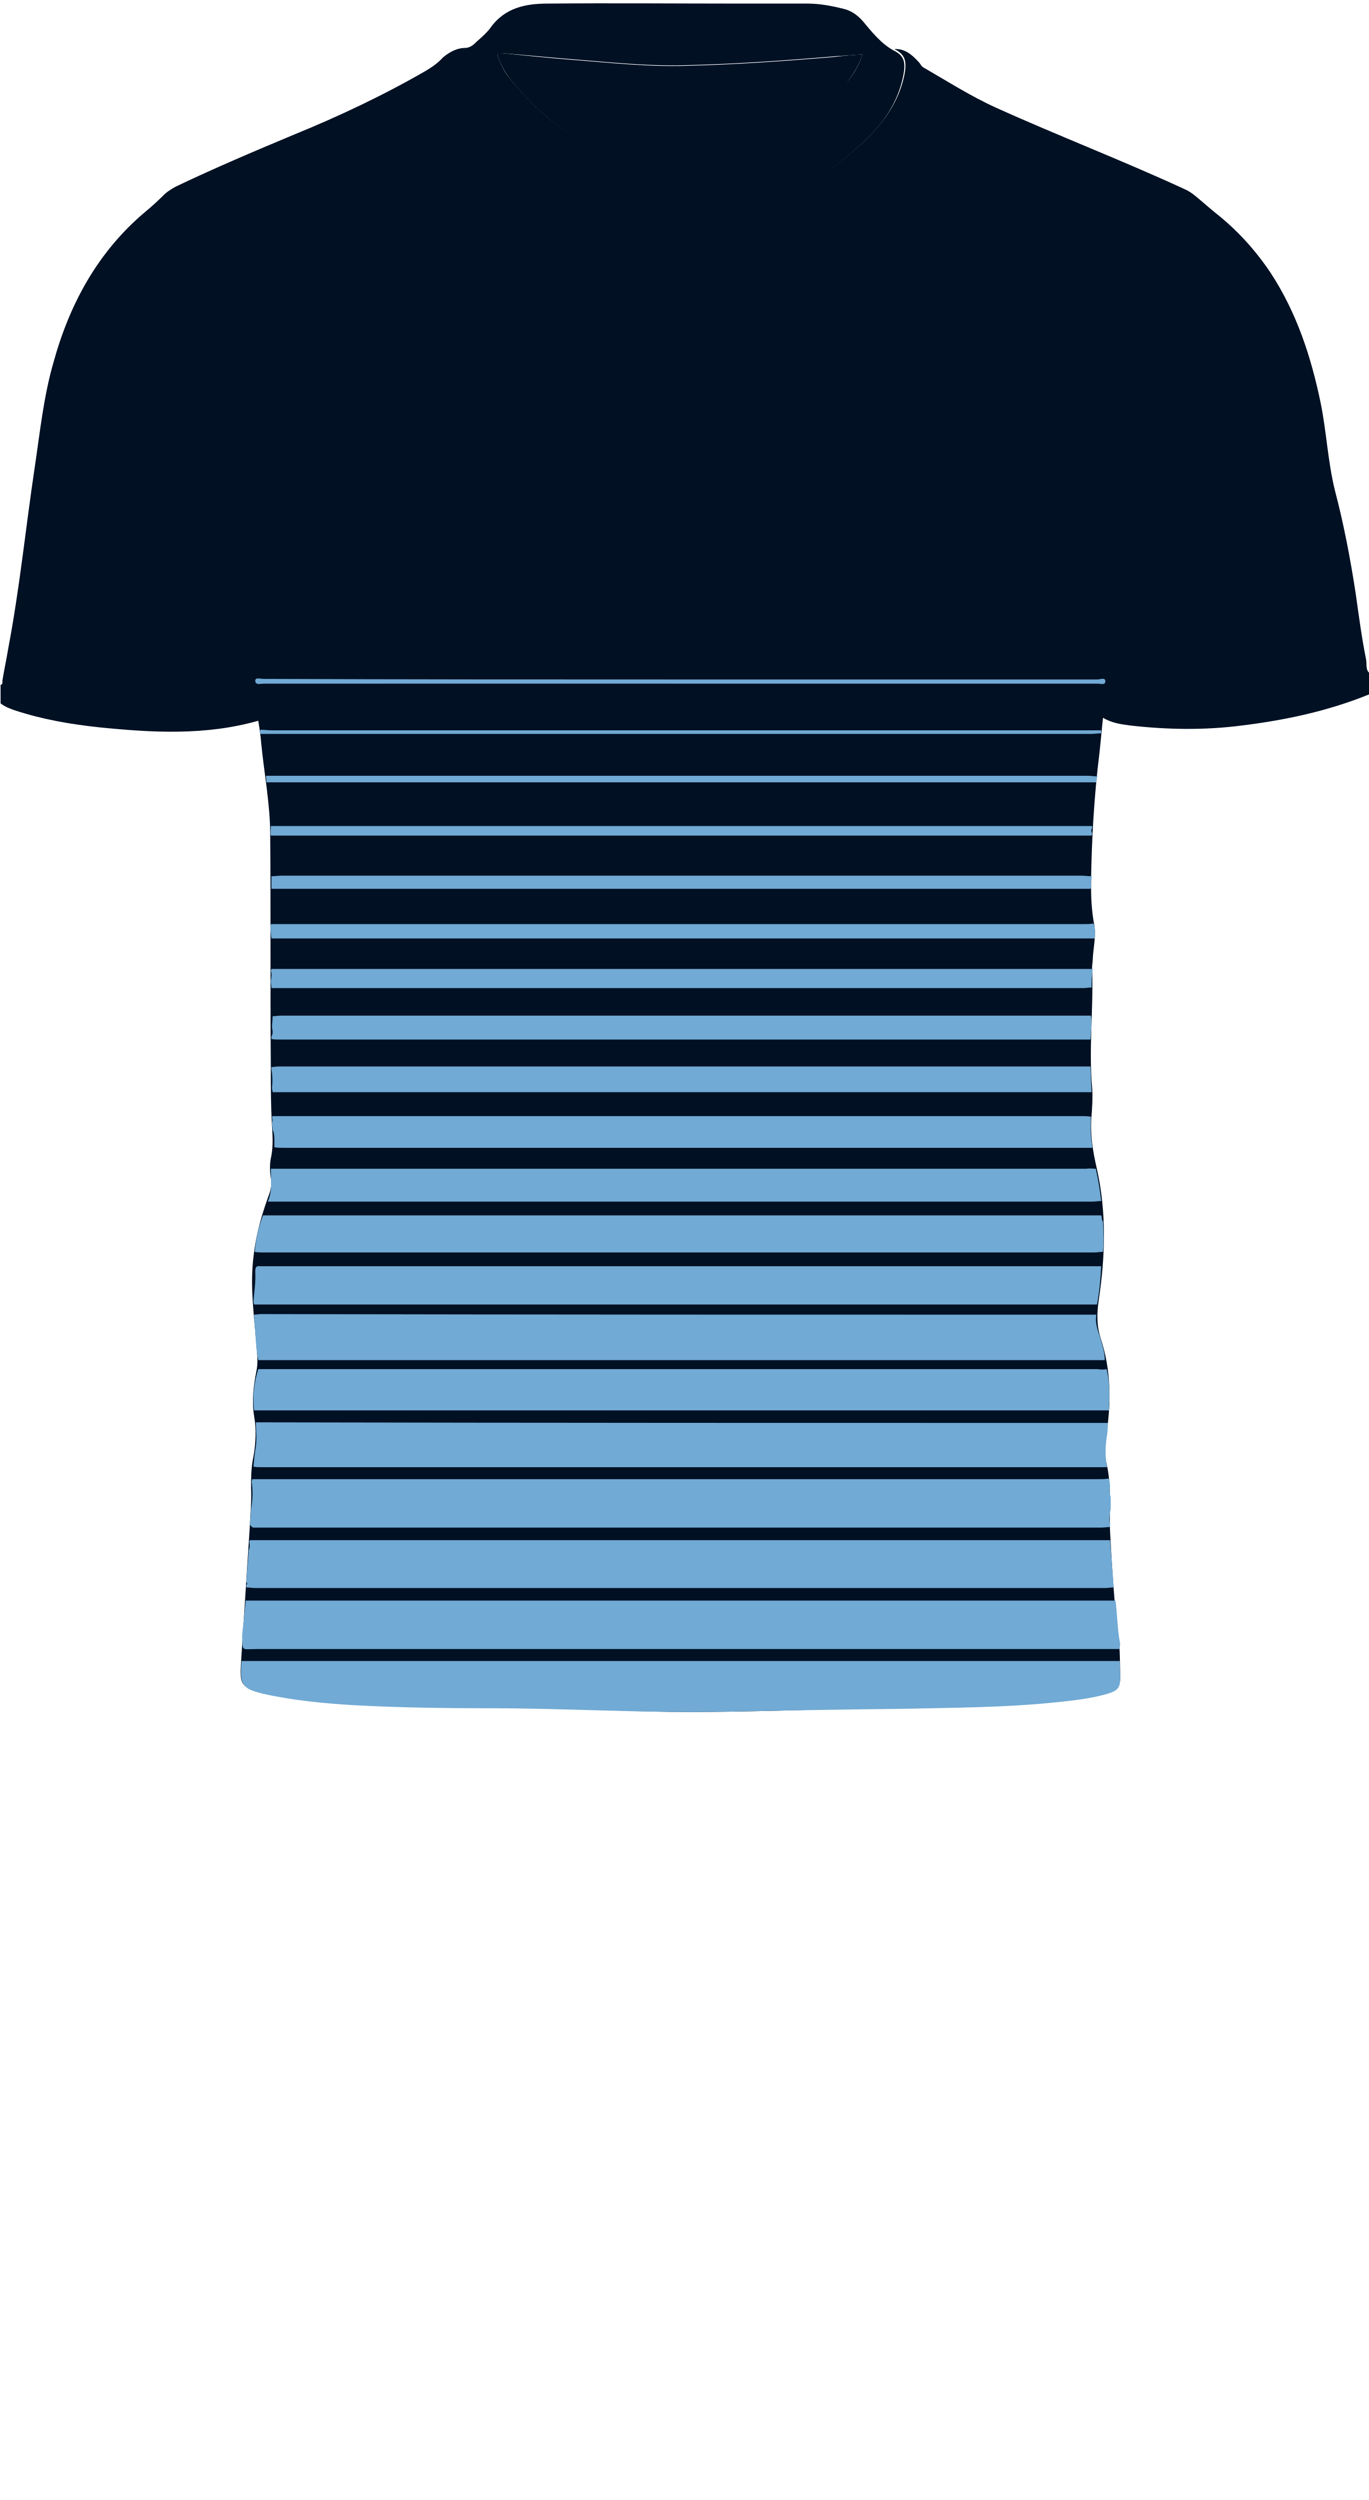 <!--?xml version="1.0" encoding="utf-8"?-->
<!-- Generator: Adobe Illustrator 24.2.3, SVG Export Plug-In . SVG Version: 6.00 Build 0)  -->
<svg version="1.1" id="Camada_1" xmlns="http://www.w3.org/2000/svg" xmlns:xlink="http://www.w3.org/1999/xlink" x="0px" y="0px" viewBox="0 0 229 418" style="enable-background:new 0 0 229 418;" xml:space="preserve">
<style type="text/css">
	.st0{fill:#FD0202;}
	.st1{fill:#554C00;}
</style>
<g onclick="select(this)" class="" id="gola-primaria" fill="#011023">
	<path d="M78,8c0.8-0.1,1.3-0.6,1.8-1.1c0.8-0.7,1.6-1.4,2.2-2.2c2.4-3.4,5.9-4.1,9.6-4.1c10.8-0.1,21.7,0,32.5,0
		c3.7,0,7.4,0,11,0c2.1,0,4.1,0.4,6.1,0.9c1.2,0.3,2.2,1,3.1,2c1.5,1.8,3,3.7,5.1,4.9c1.9,0.9,2.2,2,1.6,4.7c-0.9,4-3.1,7.3-6,10.1
		c-3.2,3.1-6.7,5.8-10.6,8c-2.5,1.4-5,2.6-7.6,3.6c-4.9,1.8-10,2.5-15.3,2.1c-6.9-0.5-13.4-2.4-19.3-6.2c-4.7-3-9.1-6.2-12.5-10.7
		c-1.6-2.1-2.7-4.4-3.4-7C75.9,10.5,76.2,9.2,78,8z M144.3,9.1c-1.6,0.1-3.1,0.2-4.5,0.3c-8.3,0.7-16.6,1.3-25,1.5
		c-6.4,0.2-12.8-0.5-19.1-1C91.8,9.6,88,9.2,84.1,8.9C83.3,8.8,83,9,83.4,9.8c0.5,1.1,1,2.3,1.8,3.2c3.9,4.9,8.5,9,14.2,11.7
		c5.4,2.7,11.2,4.2,17.3,3.4c9.8-1.2,17.7-6,24.1-13.4C142.3,13.2,143.5,11.4,144.3,9.1z"></path>
</g>
<g onclick="select(this)" class="" id="estampa-primaria" fill="#011023">
	<path d="M229,116.1c-6.9,2.8-14,4.3-21.3,5.2c-6.2,0.8-12.4,0.7-18.6,0c-1.5-0.2-3.1-0.4-4.6-1.3c-0.2,2.1-0.4,4.1-0.6,6
		c-0.9,7.2-1.3,14.5-1.4,21.8c0,2.2,0.1,4.4,0.5,6.6c0.4,2-0.1,3.9-0.2,5.8c0,0.7-0.2,1.4-0.1,2.2c0.2,6.5-0.6,13.1,0,19.6
		c0.1,1.5,0,3-0.1,4.4c-0.3,3.1,0.2,6.1,0.9,9.1c1.6,7.2,1.4,14.5,0.3,21.8c-0.3,2.1-0.4,4.2,0.3,6.4c1.8,5.4,1.8,11,0.9,16.6
		c-0.2,1.5-0.3,2.9,0.1,4.4c0.9,3.8,0.4,7.7,0.6,11.6c0.3,5.9,0.7,11.8,1.4,17.7c0.3,2,0.2,4.1,0.3,6.2c0,1.7-0.4,2.2-2.1,2.7
		c-3,0.9-6.1,1.2-9.2,1.5c-7.7,0.8-15.4,0.9-23.1,1c-11.2,0.2-22.5,0.7-33.7,0.8c-12.5,0.2-24.9-0.8-37.4-0.8
		c-8.4,0-16.8-0.1-25.2-0.7c-4.1-0.3-8.3-0.8-12.4-1.7c-0.2,0-0.3-0.1-0.5-0.1c-3.4-0.8-3.7-1.2-3.5-4.7c0.5-7.7,1-15.5,1.5-23.2
		c0.1-2.1,0.3-4.1,0.2-6.2c0-1.8,0-3.5,0.4-5.3c0.4-2.3,0.5-4.5,0.1-6.8c-0.4-2.5-0.1-5,0.4-7.5c0.2-1,0.2-2,0.1-3
		c-0.3-4.5-1-9.1-0.8-13.6c0.2-4.4,1.2-8.5,2.7-12.6c0.4-1,0.6-2,0.4-3.1c-0.2-1.2-0.2-2.5,0.1-3.7c0.3-1.7,0.2-3.3,0.1-5
		c-0.2-3.3-0.2-6.5-0.2-9.8c-0.1-12.9,0-25.9-0.1-38.8c0-5.1-1-10.2-1.5-15.3c-0.1-1.3-0.3-2.6-0.5-3.8c-8.8,2.5-17.7,2-26.6,1.1
		c-4.7-0.5-9.4-1.3-14-2.8c-0.9-0.3-1.7-0.6-2.5-1.2c0-1,0-2.1,0-3.1c0.4-0.1,0.3-0.4,0.3-0.7c0.3-1.8,0.7-3.7,1-5.5
		c1.9-10,2.9-20.1,4.4-30.1c0.9-6,1.5-12,3.2-17.8c2.7-9.7,7.4-18.3,15.2-24.9c1.1-0.9,2.2-1.9,3.2-2.9c0.6-0.6,1.3-1,2-1.4
		c6.5-3.1,13.1-5.9,19.8-8.7c7.6-3.1,15-6.6,22.1-10.7c1-0.6,2-1.3,2.8-2.2C75.2,8.7,76.4,8,78,8c-1.7,1.3-2.1,2.5-1.5,4.8
		c0.7,2.5,1.8,4.8,3.4,7c3.3,4.5,7.8,7.8,12.5,10.7c5.9,3.7,12.4,5.7,19.3,6.2c5.2,0.4,10.3-0.4,15.3-2.1c2.7-1,5.2-2.2,7.6-3.6
		c3.9-2.2,7.4-4.9,10.6-8c2.8-2.8,5.1-6.1,6-10.1c0.6-2.7,0.2-3.8-1.6-4.7c1.8-0.1,3,1,4.1,2.2c0.3,0.3,0.4,0.7,0.8,0.9
		c4,2.3,7.9,4.8,12.1,6.7c10.4,4.7,21.1,8.8,31.5,13.6c0.7,0.3,1.3,0.7,1.9,1.2c1.1,0.9,2.1,1.8,3.2,2.7c3.7,2.9,6.8,6.3,9.4,10.2
		c4.3,6.6,6.7,13.9,8.3,21.6c1,4.9,1.2,9.8,2.4,14.7c1.5,5.7,2.6,11.5,3.5,17.4c0.5,3.6,1,7.3,1.7,10.8c0.2,0.8-0.2,1.9,0.8,2.5
		C229,113.7,229,114.9,229,116.1z"></path>
	<path d="M144.3,9.1c-0.8,2.3-2.1,4.1-3.5,5.8c-6.4,7.4-14.3,12.2-24.1,13.4c-6.1,0.7-11.8-0.8-17.3-3.4C93.8,22,89.1,18,85.2,13
		c-0.8-1-1.3-2.1-1.8-3.2c-0.4-0.9-0.1-1,0.7-0.9c3.9,0.4,7.7,0.8,11.6,1.1c6.4,0.5,12.7,1.2,19.1,1c8.3-0.2,16.7-0.8,25-1.5
		C141.3,9.3,142.7,9.2,144.3,9.1z"></path>
</g>
<g onclick="select(this)" class="" id="estampa-secundaria" fill="#71aad4">
	<path d="M40.5,273.4c0.2-1.9,0.4-3.8,0.6-5.8c0.6,0,1.1,0,1.7,0c47.4,0,94.8,0,142.2,0c0.5,0,1,0,1.6,0
		c0.3,2.3,0.3,4.6,0.7,6.8c0.1,0.4,0.1,0.9-0.1,1.3c-0.6,0-1.2,0-1.8,0c-47.5,0-94.9,0-142.4,0C40.3,275.7,40.6,276.2,40.5,273.4z"></path>
	<path d="M42.1,247.7c0-0.1,0.1-0.3,0.1-0.4c0.6,0,1.1,0,1.7,0c46.6,0,93.2,0,139.8,0c0.6,0,1.1,0,1.7-0.1
		c0.3,0.3,0.2,0.8,0.3,1.2c-0.1,0.6-0.1,1.3,0.1,1.9c0,0.7,0,1.3,0,2c-0.2,0.9-0.3,1.7-0.1,2.6c0,0.1,0,0.3,0,0.4
		c-0.5,0-1,0.1-1.6,0.1c-46.9,0-93.7,0-140.6,0c-0.3,0-0.6,0-1,0c-0.4,0-0.5-0.3-0.7-0.5c0.1-0.9,0.1-1.8,0.2-2.6
		C42.3,250.7,42.3,249.2,42.1,247.7z"></path>
	<path d="M185.7,257.5c0.2,2.6,0.4,5.3,0.6,7.9c-0.5,0-1,0.1-1.4,0.1c-47.4,0-94.8,0-142.2,0c-0.5,0-1-0.1-1.5-0.1
		c0-0.1,0-0.3,0-0.4c0.2-0.2,0.2-0.3,0-0.5c0.1-1.8,0.3-3.5,0.4-5.3c0.2-0.5,0.2-0.9,0.1-1.4c0-0.1,0.1-0.2,0.1-0.3
		c0.4,0,0.9,0,1.3,0c47.1,0,94.2,0,141.3,0C184.8,257.5,185.3,257.5,185.7,257.5z"></path>
	<path d="M187.3,277.7c0,0.8,0.1,1.7,0.1,2.5c0,2-0.3,2.4-2.2,3c-2.8,0.8-5.6,1.1-8.5,1.4c-8.6,0.9-17.2,0.9-25.9,1.1
		c-10.3,0.1-20.6,0.3-30.8,0.5c-12.7,0.2-25.4-0.6-38.1-0.6c-7.5,0-15-0.1-22.5-0.5c-5.2-0.3-10.3-0.8-15.3-1.9
		c-3.7-0.9-4-1.5-3.7-5.5c0.5,0,1,0,1.6,0c48,0,95.9,0,143.9,0C186.3,277.7,186.8,277.7,187.3,277.7z"></path>
	<path d="M183.4,219.8c-0.3,1.6,0.4,3,0.8,4.4c0.3,1,0.6,2.1,0.6,3.2c-0.5,0-1,0-1.6,0c-34.8,0-69.7,0-104.5,0
		c-11.8,0-23.7,0-35.5,0c-0.5-2.3-0.4-4.6-0.7-6.9c0.1-0.1,0.1-0.2,0-0.3c0-0.1,0-0.3,0-0.4c0.4,0,0.8-0.1,1.2-0.1
		C90.3,219.8,136.9,219.8,183.4,219.8z"></path>
	<path d="M185.3,237.9c0,0.6,0,1.3-0.1,1.9c-0.3,1.8-0.4,3.7,0,5.5c-0.4,0-0.7,0-1.1,0c-46.8,0-93.6,0-140.4,0
		c-0.4,0-0.9,0-1.3-0.1c0.1-1.1,0.2-2.3,0.4-3.4c0.2-1.4,0-2.7,0-4c0.4,0,0.8,0,1.2,0C91,237.9,138.1,237.9,185.3,237.9z"></path>
	<path d="M185.1,228.9c0.6,2.3,0.5,4.6,0.4,6.9c-0.5,0-1,0-1.6,0c-46.6,0-93.2,0-139.8,0c-0.5,0-1,0-1.6,0
		c-0.3-2.4,0-4.6,0.7-6.9c0.2,0,0.3,0,0.5,0c46.6,0,93.2,0,139.9,0C184.1,229,184.6,229,185.1,228.9z"></path>
	<path d="M42.5,218.1c0-0.1-0.1-0.3-0.1-0.4c0.1-1.7,0.4-3.3,0.3-5c0-0.8,0.1-1.1,0.9-1c0.1,0,0.2,0,0.2,0
		c46.8,0,93.6,0,140.4,0c-0.1,2.1-0.3,4.3-0.7,6.4C136.6,218.1,89.5,218.1,42.5,218.1z"></path>
	<path d="M184.5,204.2c0.1,1.7,0.2,3.4,0,5.1c-0.5,0-1,0.1-1.6,0.1c-46.2,0-92.5,0-138.7,0c-0.5,0-1,0-1.6-0.1
		c0.2-2.1,0.6-4.1,1.4-6.1c0.6,0,1.1,0,1.7,0c45.6,0,91.1,0,136.6,0c0.6,0,1.3,0,1.9,0c0.1,0.2,0.1,0.3,0.1,0.5
		C184.3,203.9,184.4,204.1,184.5,204.2z"></path>
	<path d="M183.3,195.4c0.4,1.8,0.7,3.6,0.9,5.4c-0.5,0-1,0.1-1.6,0.1c-9.6,0-19.2,0-28.8,0c-36.3,0-72.7,0-109,0
		c0.8-1.8,0.5-3.7,0.5-5.5c0.5,0,1,0,1.6,0c44.9,0,89.9,0,134.8,0C182.3,195.3,182.8,195.4,183.3,195.4z"></path>
	<path d="M45.6,188.9c0-0.4-0.1-0.8-0.1-1.2c0.1-0.3,0.1-0.5,0-0.8c0-0.1,0-0.2,0.1-0.3c45.1,0,90.2,0,135.2,0
		c0.6,0,1.1,0,1.7,0.1c-0.1,1.4-0.1,2.7,0.1,4.1c-0.1,0.3-0.1,0.5,0.1,0.7c0,0.1,0,0.3,0,0.4c-0.5,0-1,0-1.6,0
		c-44.6,0-89.2,0-133.8,0c-0.5,0-1,0-1.4-0.1c0-0.4,0-0.7,0-1.1C45.9,190.2,45.9,189.5,45.6,188.9z"></path>
	<path d="M45.4,178.4c0.4,0,0.8-0.1,1.2-0.1c45.1,0,90.1,0,135.2,0c0.2,0,0.4,0,0.6,0c0.1,1.4,0.1,2.9,0.2,4.3
		c-0.5,0-1,0-1.4,0c-44.7,0-89.3,0-134,0c-0.5,0-1,0-1.6,0c0-0.2-0.1-0.5-0.1-0.7c0.1-1,0.1-2.1-0.1-3.1
		C45.4,178.7,45.4,178.5,45.4,178.4z"></path>
	<path d="M182.4,173.8c-45.3,0-90.6,0-135.9,0c-0.4,0-0.7,0-1.1-0.1c0-0.1,0-0.3,0-0.4c0.3-0.5,0.2-1,0.1-1.5
		c0-0.6,0.1-1.3,0.1-1.9c0.5,0,1-0.1,1.4-0.1c44.8,0,89.6,0,134.3,0c0.4,0,0.8,0,1.2,0C182.7,171.2,182.5,172.5,182.4,173.8z"></path>
	<path d="M182.6,165.1c-0.5,0-1,0.1-1.4,0.1c-44.8,0-89.7,0-134.5,0c-0.4,0-0.9,0-1.3,0c0-0.4-0.1-0.8-0.1-1.2
		c0.1-0.6,0.2-1.1,0-1.7c0-0.1,0.1-0.2,0.1-0.3c0.6,0,1.2,0,1.8,0c44.7,0,89.3,0,134,0c0.5,0,1,0,1.6,0
		C182.6,163,182.6,164.1,182.6,165.1z"></path>
	<path d="M183.1,156.9c-0.5,0-1,0-1.6,0c-44.8,0-89.6,0-134.4,0c-0.6,0-1.1,0-1.7,0c-0.1-0.8-0.2-1.6-0.1-2.4
		c7,0,14,0,21,0c38.3,0,76.6,0,114.9,0c0.6,0,1.1,0,1.7-0.1C183.3,155.3,183.2,156.1,183.1,156.9z"></path>
	<path d="M182.4,148.6c-0.6,0-1.1,0-1.7,0c-44.5,0-89,0-133.5,0c-0.6,0-1.2,0-1.8,0c0-0.7,0-1.4,0-2.1
		c0.6,0,1.1-0.1,1.7-0.1c44.6,0,89.2,0,133.8,0c0.6,0,1.1,0.1,1.7,0.1c0,0.1,0,0.3,0,0.5c-0.2,0.4-0.2,0.8,0,1.2
		C182.5,148.3,182.5,148.4,182.4,148.6z"></path>
	<path d="M182.6,139.7c-45.6,0-91.2,0-136.8,0c-0.2,0-0.3,0-0.5,0c-0.1-0.6,0-1.1,0-1.6c31.2,0,62.4,0,93.6,0
		c14.1,0,28.2,0,42.2,0c0.5,0,1,0,1.6,0c0,0.1,0,0.3,0,0.4c-0.2,0.2-0.2,0.5,0,0.8C182.7,139.4,182.7,139.5,182.6,139.7z"></path>
	<path d="M183.4,130.8c-0.6,0-1.2,0-1.8,0c-45.7,0-91.3,0-137,0c0-0.1-0.1-0.2-0.1-0.3c0,0,0.1-0.1,0.1-0.1
		c0-0.1-0.1-0.1-0.1-0.2c0-0.2,0-0.3,0-0.5c0.5,0,1,0,1.6,0c45.3,0,90.6,0,135.9,0c0.5,0,1,0.1,1.6,0.1
		C183.4,130.2,183.4,130.5,183.4,130.8z"></path>
	<path d="M184.2,122.6c-0.6,0-1.1,0.1-1.7,0.1c-46.3,0-92.6,0-138.9,0c-0.2-0.2-0.2-0.5,0-0.7c0.6,0,1.1,0.1,1.7,0.1
		c45.6,0,91.3,0,136.9,0c0.7,0,1.4,0,2,0C184.2,122.2,184.2,122.4,184.2,122.6z"></path>
	<path d="M182.6,191.5c-0.2-0.2-0.2-0.5-0.1-0.7C182.7,191,182.7,191.3,182.6,191.5z"></path>
	<path d="M113.8,113.6c23.3,0,46.6,0,69.8,0c0.4,0,1.3-0.4,1.3,0.3c0,0.7-0.8,0.4-1.3,0.4c-46.5,0-93,0-139.5,0
		c-0.5,0-1.4,0.3-1.4-0.5c0-0.6,0.9-0.3,1.3-0.3C67.3,113.6,90.5,113.6,113.8,113.6z"></path>
</g>
</svg>
